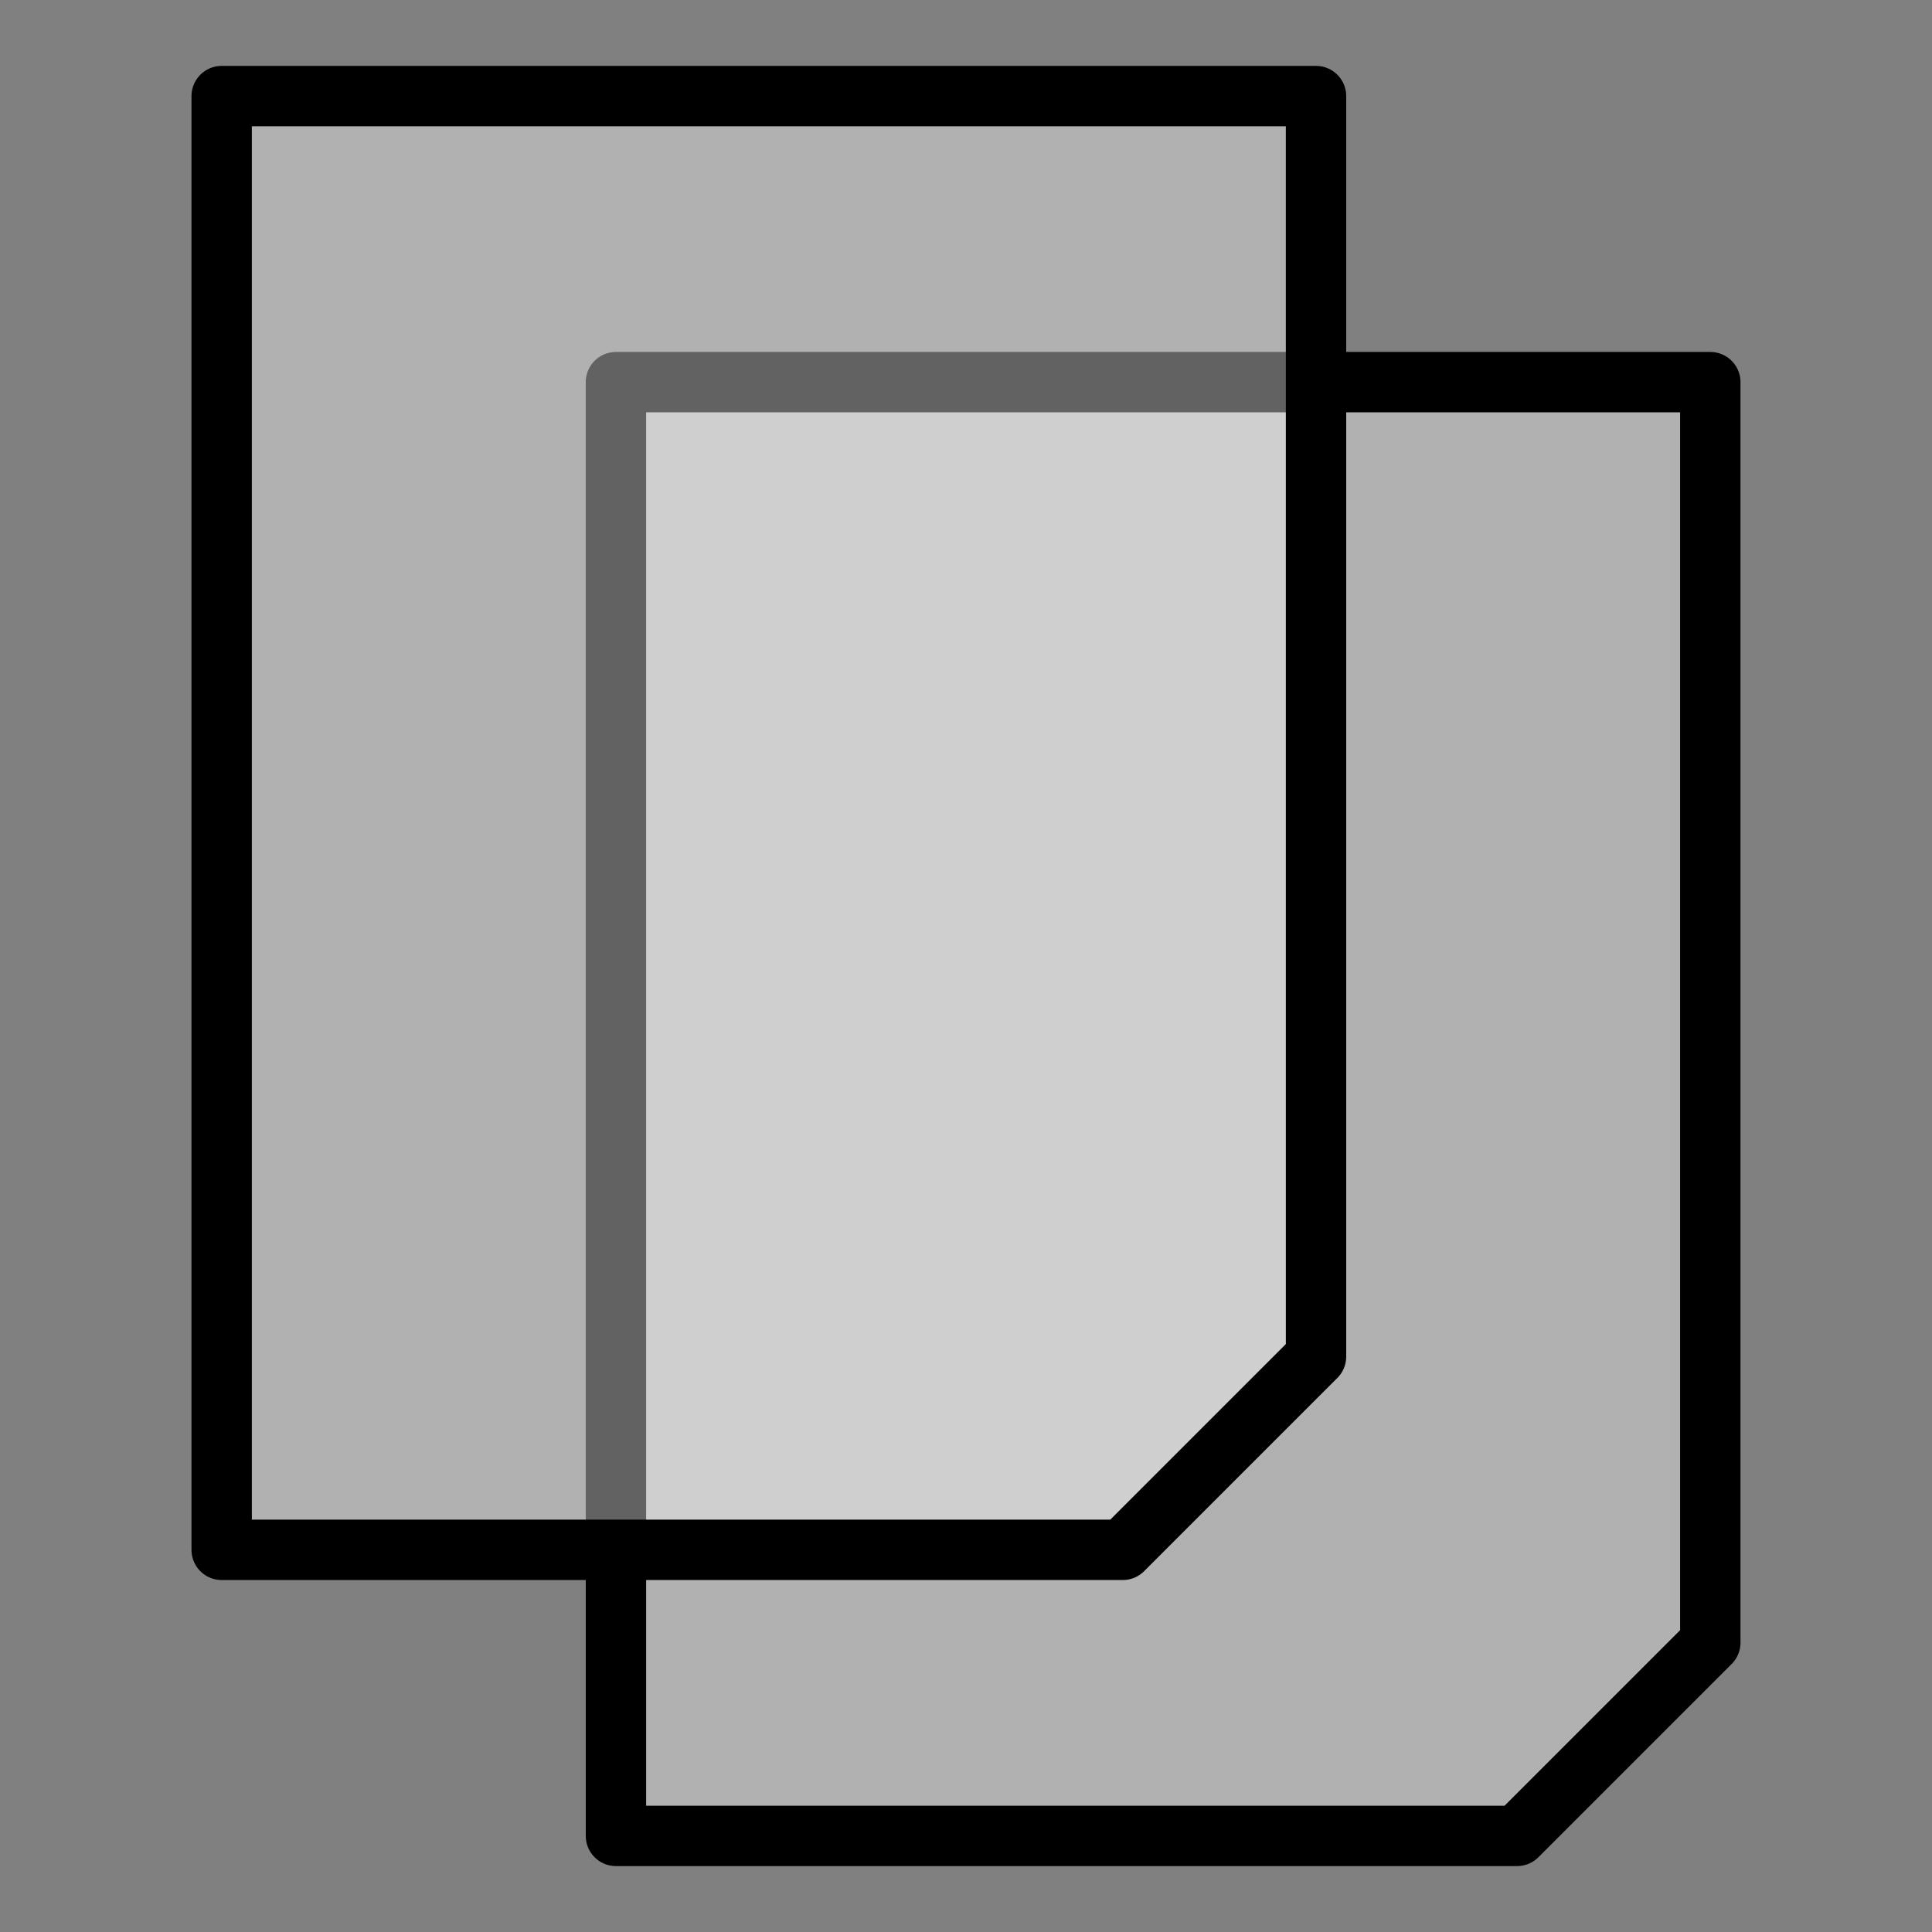 <svg version="1.1" viewBox="0.0 0.0 128.0 128.0" fill="none" stroke="none" stroke-linecap="square" stroke-miterlimit="10" xmlns:xlink="http://www.w3.org/1999/xlink" xmlns="http://www.w3.org/2000/svg"><rect x="0.0" y="0.0" width="128.0" height="128.0" fill="#808080" stroke="none"/><clipPath id="p.0"><path d="m0 0l128.0 0l0 128.0l-128.0 0l0 -128.0z" clip-rule="nonzero"/></clipPath><g clip-path="url(#p.0)"><path fill="#000000" fill-opacity="0.0" d="m0 0l128.0 0l0 128.0l-128.0 0z" fill-rule="evenodd"/><path fill="#ffffff" fill-opacity="0.386" d="m113.312 25.318l0 83.512l-12.803 12.803l-59.701 0l0 -96.315z" fill-rule="evenodd"/><path stroke="#000000" stroke-width="4.0" stroke-linejoin="round" stroke-linecap="butt" d="m113.312 25.318l0 83.512l-12.803 12.803l-59.701 0l0 -96.315z" fill-rule="evenodd"/><path fill="#ffffff" fill-opacity="0.386" d="m87.19 6.366l0 83.512l-12.803 12.803l-59.701 0l0 -96.315z" fill-rule="evenodd"/><path stroke="#000000" stroke-width="4.0" stroke-linejoin="round" stroke-linecap="butt" d="m87.19 6.366l0 83.512l-12.803 12.803l-59.701 0l0 -96.315z" fill-rule="evenodd"/></g></svg>